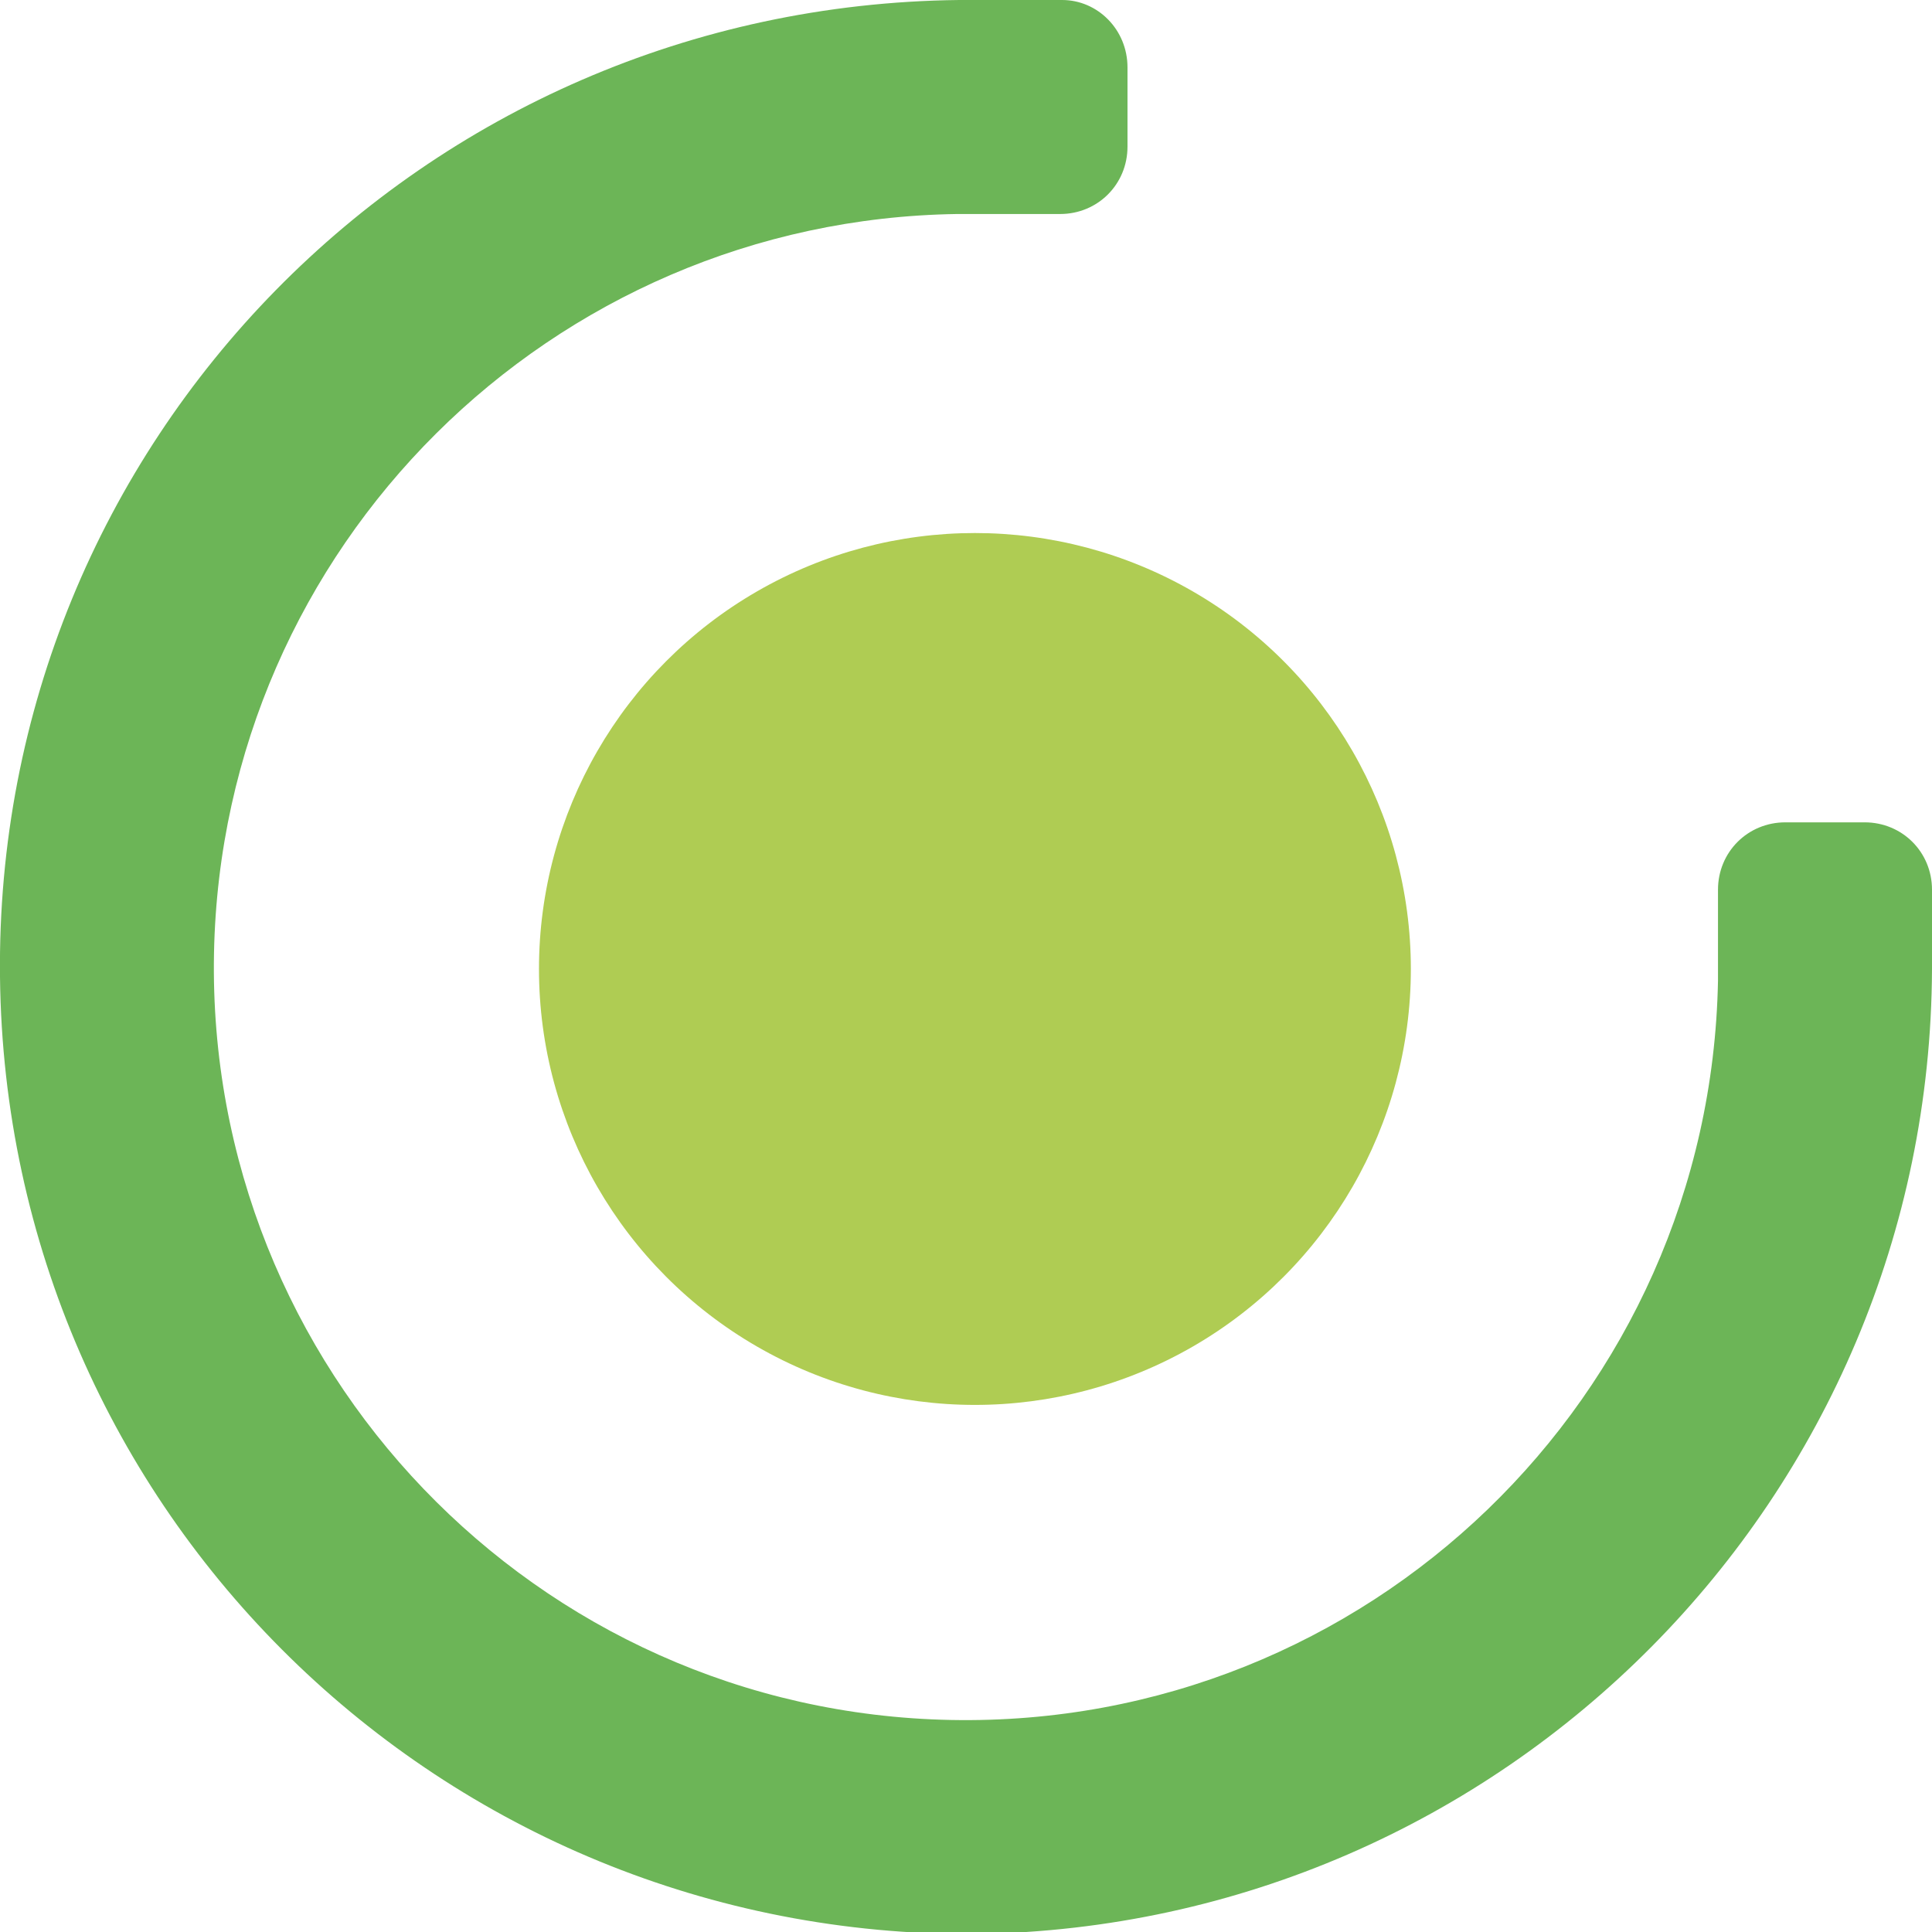 <?xml version="1.0" encoding="utf-8"?>
<!-- Generator: Adobe Illustrator 22.0.1, SVG Export Plug-In . SVG Version: 6.00 Build 0)  -->
<svg version="1.1" id="Calque_1" xmlns="http://www.w3.org/2000/svg" xmlns:xlink="http://www.w3.org/1999/xlink" x="0px" y="0px"
	 viewBox="0 0 97.5 97.5" style="enable-background:new 0 0 97.5 97.5;" xml:space="preserve">
<style type="text/css">
	.st0{fill:#6CB557;}
	.st1{fill:#AFCC53;}
</style>
<title>puce_orange</title>
<path class="st0" d="M97.5,48.9L97.5,48.9v-4c0-1.9-1.5-3.4-3.4-3.4h-4c-1.9,0-3.4,1.5-3.4,3.4l0,0v4.6C86.3,70.5,69,87.2,48,86.8
	C27,86.4,10.4,69,10.8,48.1c0.4-20.5,17-37,37.5-37.3h5.2c1.9,0,3.4-1.5,3.4-3.4v-4c0-1.9-1.5-3.4-3.3-3.4l0,0h-5.2
	C21.3,0.3-0.3,22.3,0,49.3s22.3,48.5,49.3,48.3C75.9,97.2,97.4,75.6,97.5,48.9"/>
<circle class="st1" cx="49.2" cy="48.9" r="22"/>
</svg>
